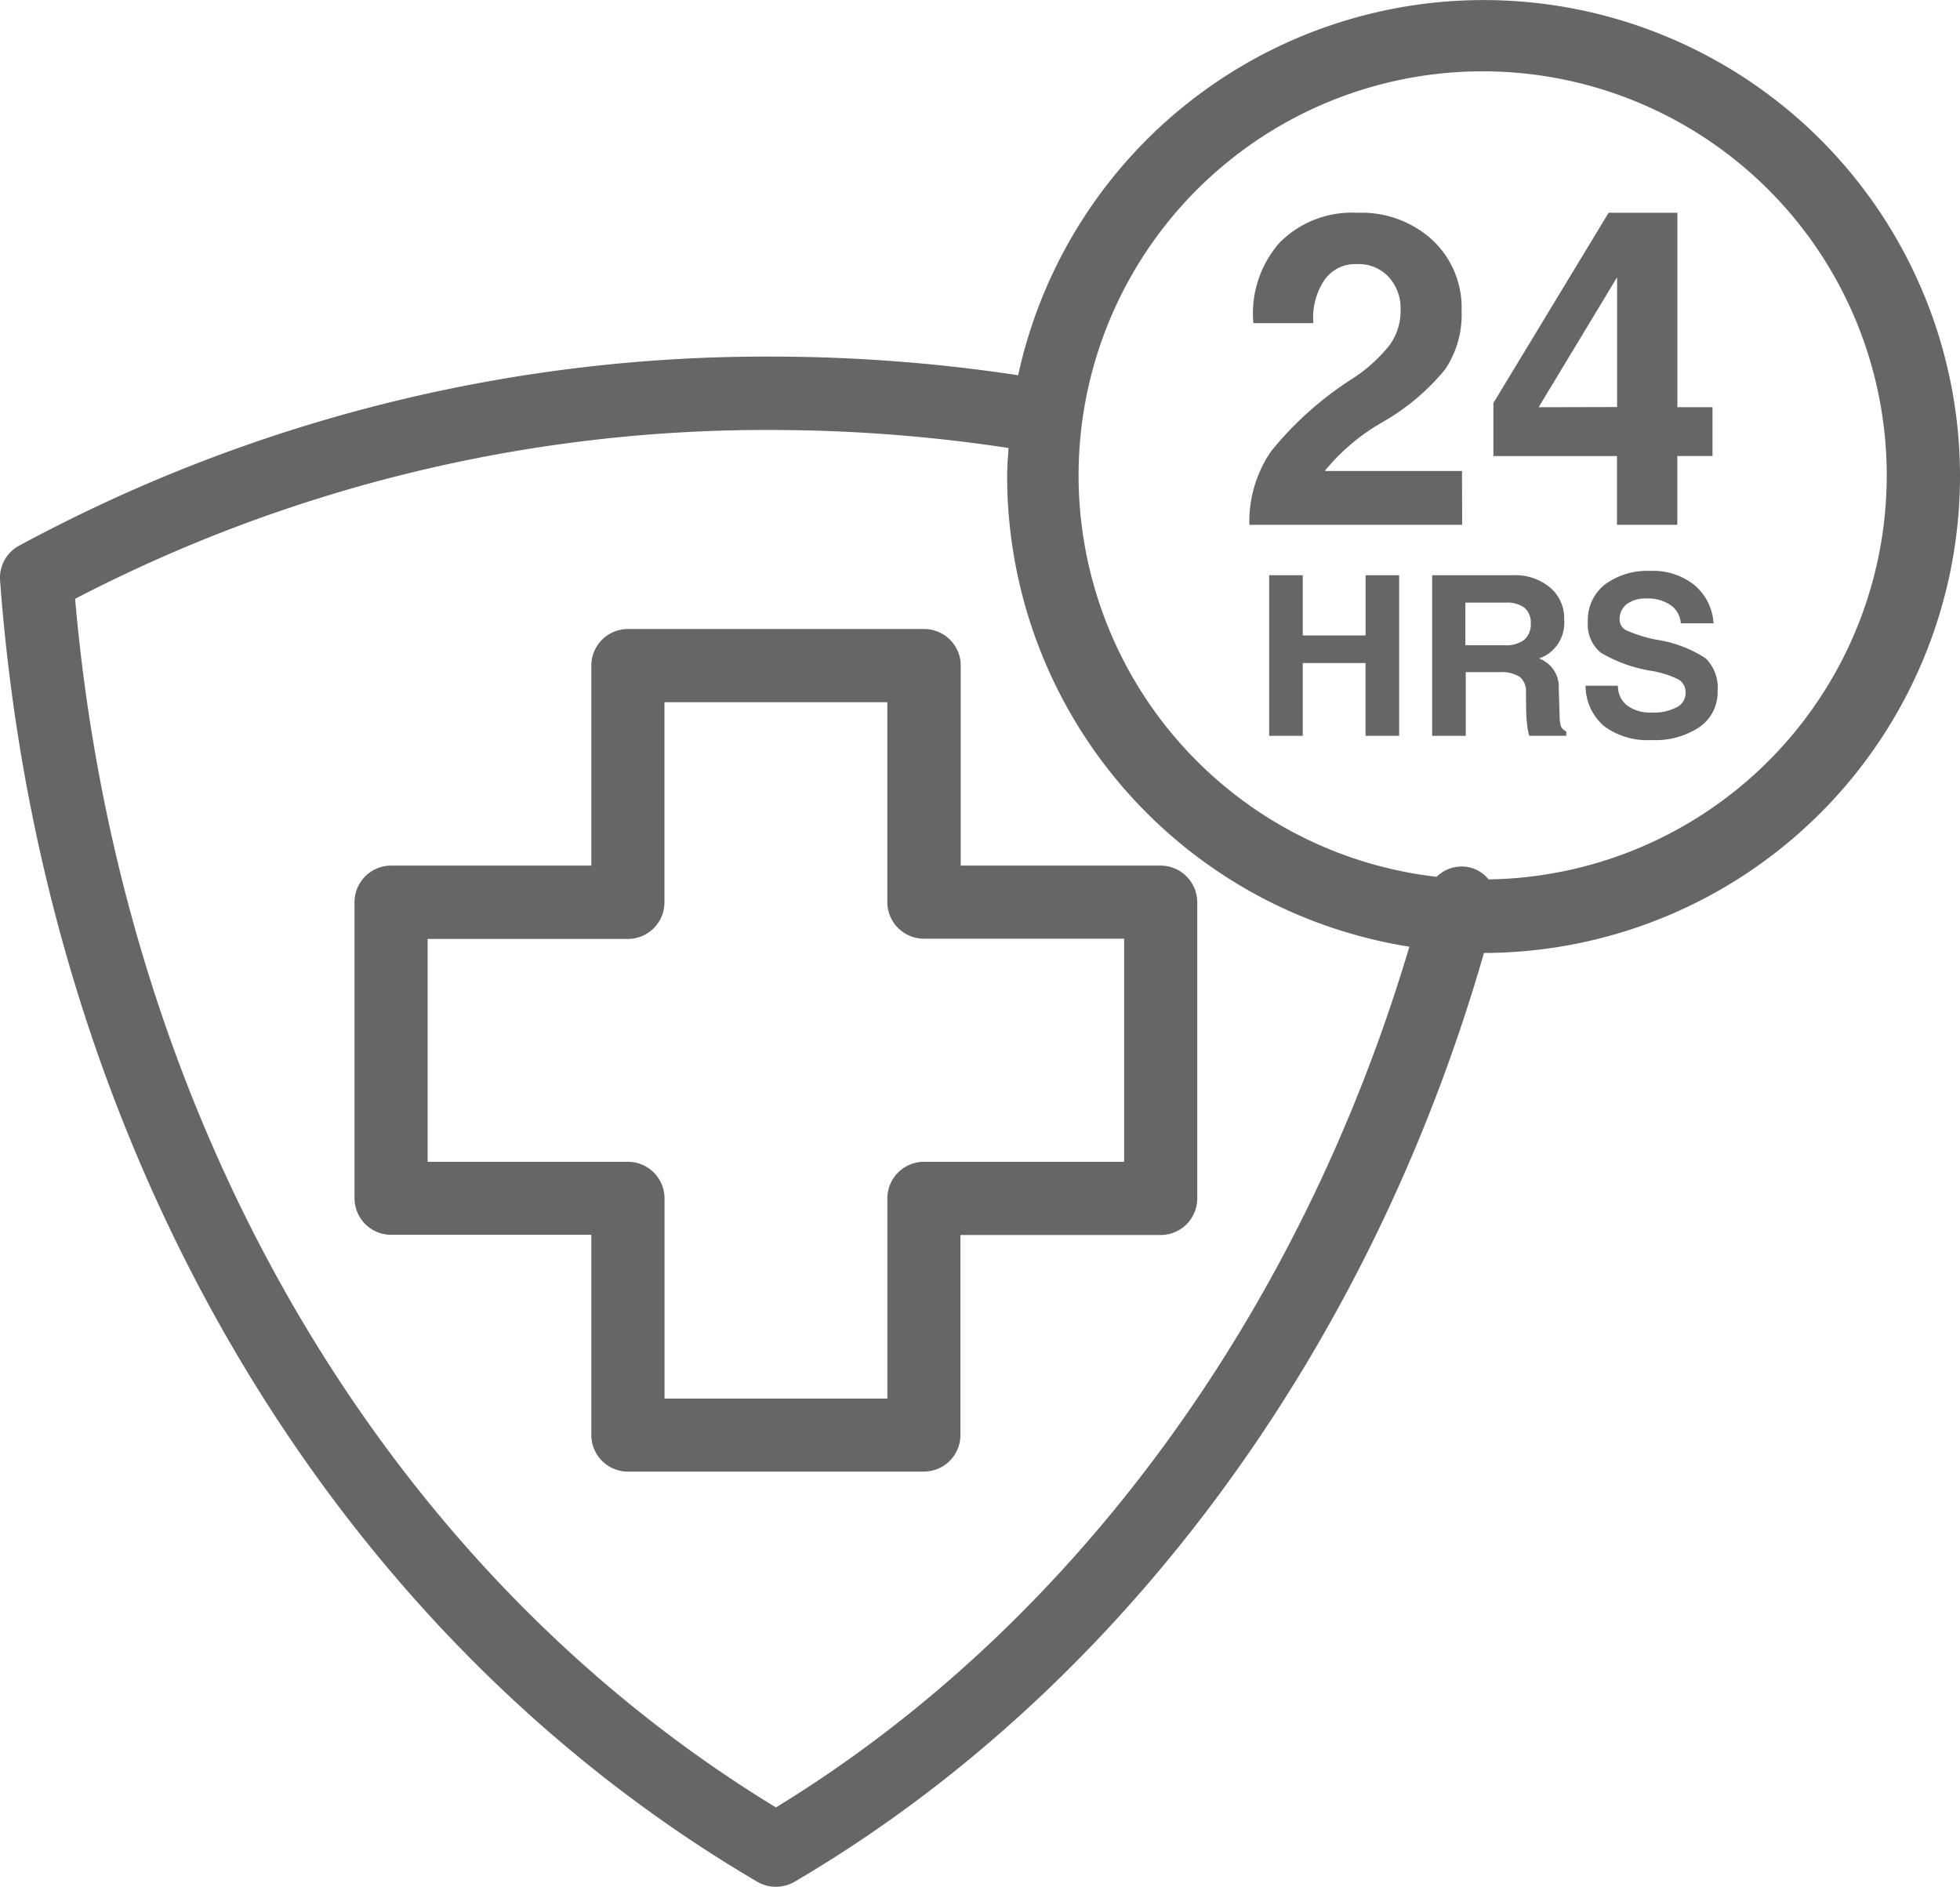 <svg xmlns="http://www.w3.org/2000/svg" width="92.335" height="88.892" viewBox="0 0 92.335 88.892"><g transform="translate(-10.054 -28.3)"><path d="M64.737,69.08H55.314V59.658a1.725,1.725,0,0,0-1.724-1.724H39.635a1.725,1.725,0,0,0-1.724,1.724V69.08H28.479A1.725,1.725,0,0,0,26.755,70.8V84.75a1.725,1.725,0,0,0,1.724,1.724h9.432v9.432a1.725,1.725,0,0,0,1.724,1.724H53.581A1.725,1.725,0,0,0,55.3,95.906V86.484h9.432a1.725,1.725,0,0,0,1.724-1.724V70.814A1.733,1.733,0,0,0,64.737,69.08ZM63.012,83.035H53.581a1.725,1.725,0,0,0-1.724,1.724v9.432H41.36V84.759a1.725,1.725,0,0,0-1.724-1.724H30.2v-10.5h9.432a1.725,1.725,0,0,0,1.724-1.724V61.382h10.5V70.8a1.725,1.725,0,0,0,1.724,1.724h9.432ZM78.936,53.025H68.911v-.009a5.851,5.851,0,0,1,1.018-3.449,15.99,15.99,0,0,1,3.826-3.42,7.277,7.277,0,0,0,1.771-1.6,2.721,2.721,0,0,0,.509-1.63,2.192,2.192,0,0,0-.565-1.574,1.925,1.925,0,0,0-1.489-.6,1.765,1.765,0,0,0-1.536.754,3.169,3.169,0,0,0-.518,2.026H69.1a5.037,5.037,0,0,1,1.244-3.8A4.793,4.793,0,0,1,74,38.325a4.942,4.942,0,0,1,3.543,1.291,4.355,4.355,0,0,1,1.366,3.326,4.607,4.607,0,0,1-.782,2.77,10.642,10.642,0,0,1-2.93,2.469,9.735,9.735,0,0,0-2.714,2.28l-.009.028h6.454l.009,2.535Zm7.3,0h2.836V49.783h1.658v-2.3H89.075V38.325H85.834l-5.427,8.961v2.5h5.823v3.241Zm-3.694-5.54.122-.207,3.571-5.917v6.115l-3.694.009ZM75.177,55.4h.791v7.566H74.385v-3.43H71.427v3.43H69.844V55.4h1.583v2.836h2.959V55.4Zm8.348,6.586-.038-1.244a1.417,1.417,0,0,0-.669-1.291,1.608,1.608,0,0,0-.254-.132,1.954,1.954,0,0,0,.443-.226,1.787,1.787,0,0,0,.735-1.592,1.891,1.891,0,0,0-.66-1.517,2.547,2.547,0,0,0-1.743-.584H77.523v7.566h1.583v-3H80.68a1.642,1.642,0,0,1,.961.217.856.856,0,0,1,.3.735l.009.707a7.571,7.571,0,0,0,.047.829,2.944,2.944,0,0,0,.1.509h1.743v-.207a.5.5,0,0,1-.254-.245A1.94,1.94,0,0,1,83.525,61.985Zm-1.677-3.533a1.422,1.422,0,0,1-.923.245H79.087V56.69H81a1.368,1.368,0,0,1,.876.245.927.927,0,0,1,.292.754A.949.949,0,0,1,81.848,58.452Zm8.565.867a1.933,1.933,0,0,1,.556,1.536,1.978,1.978,0,0,1-.839,1.687,3.732,3.732,0,0,1-2.271.622,3.421,3.421,0,0,1-2.243-.66,2.513,2.513,0,0,1-.867-1.9h1.526a1.151,1.151,0,0,0,.433.933,1.814,1.814,0,0,0,1.15.33,2.262,2.262,0,0,0,1.178-.245.733.733,0,0,0,.424-.669.7.7,0,0,0-.311-.631,4.51,4.51,0,0,0-1.281-.415,6.689,6.689,0,0,1-2.412-.867,1.725,1.725,0,0,1-.6-1.442,2.137,2.137,0,0,1,.791-1.753,3.384,3.384,0,0,1,2.158-.65,3.1,3.1,0,0,1,2.073.669,2.542,2.542,0,0,1,.9,1.8H89.235a1.117,1.117,0,0,0-.481-.857,1.859,1.859,0,0,0-1.121-.311,1.475,1.475,0,0,0-.942.264.887.887,0,0,0-.339.735.564.564,0,0,0,.358.518,6.455,6.455,0,0,0,1.489.443A5.755,5.755,0,0,1,90.413,59.319Zm11.976-8.574a22.441,22.441,0,0,0-44.37-4.768A77.953,77.953,0,0,0,46.608,45.1a73.987,73.987,0,0,0-35.664,8.914,1.715,1.715,0,0,0-.886,1.64c1.96,26.43,15.3,49.345,35.673,61.3a1.748,1.748,0,0,0,1.753,0c15.33-9,27.052-24.894,32.479-43.758A22.479,22.479,0,0,0,102.389,50.744ZM46.608,113.451C27.98,102.106,15.721,80.962,13.592,56.511a70.606,70.606,0,0,1,33.016-7.953,74.393,74.393,0,0,1,10.958.848c-.028.443-.066.9-.066,1.347A22.454,22.454,0,0,0,76.449,72.9C71.285,90.271,60.581,104.914,46.608,113.451ZM80.18,69.731a1.64,1.64,0,0,0-.848-.556,1.689,1.689,0,0,0-1.6.433,19.036,19.036,0,1,1,2.45.122Z" fill="rgba(0,0,0,0.6)"/></g></svg>